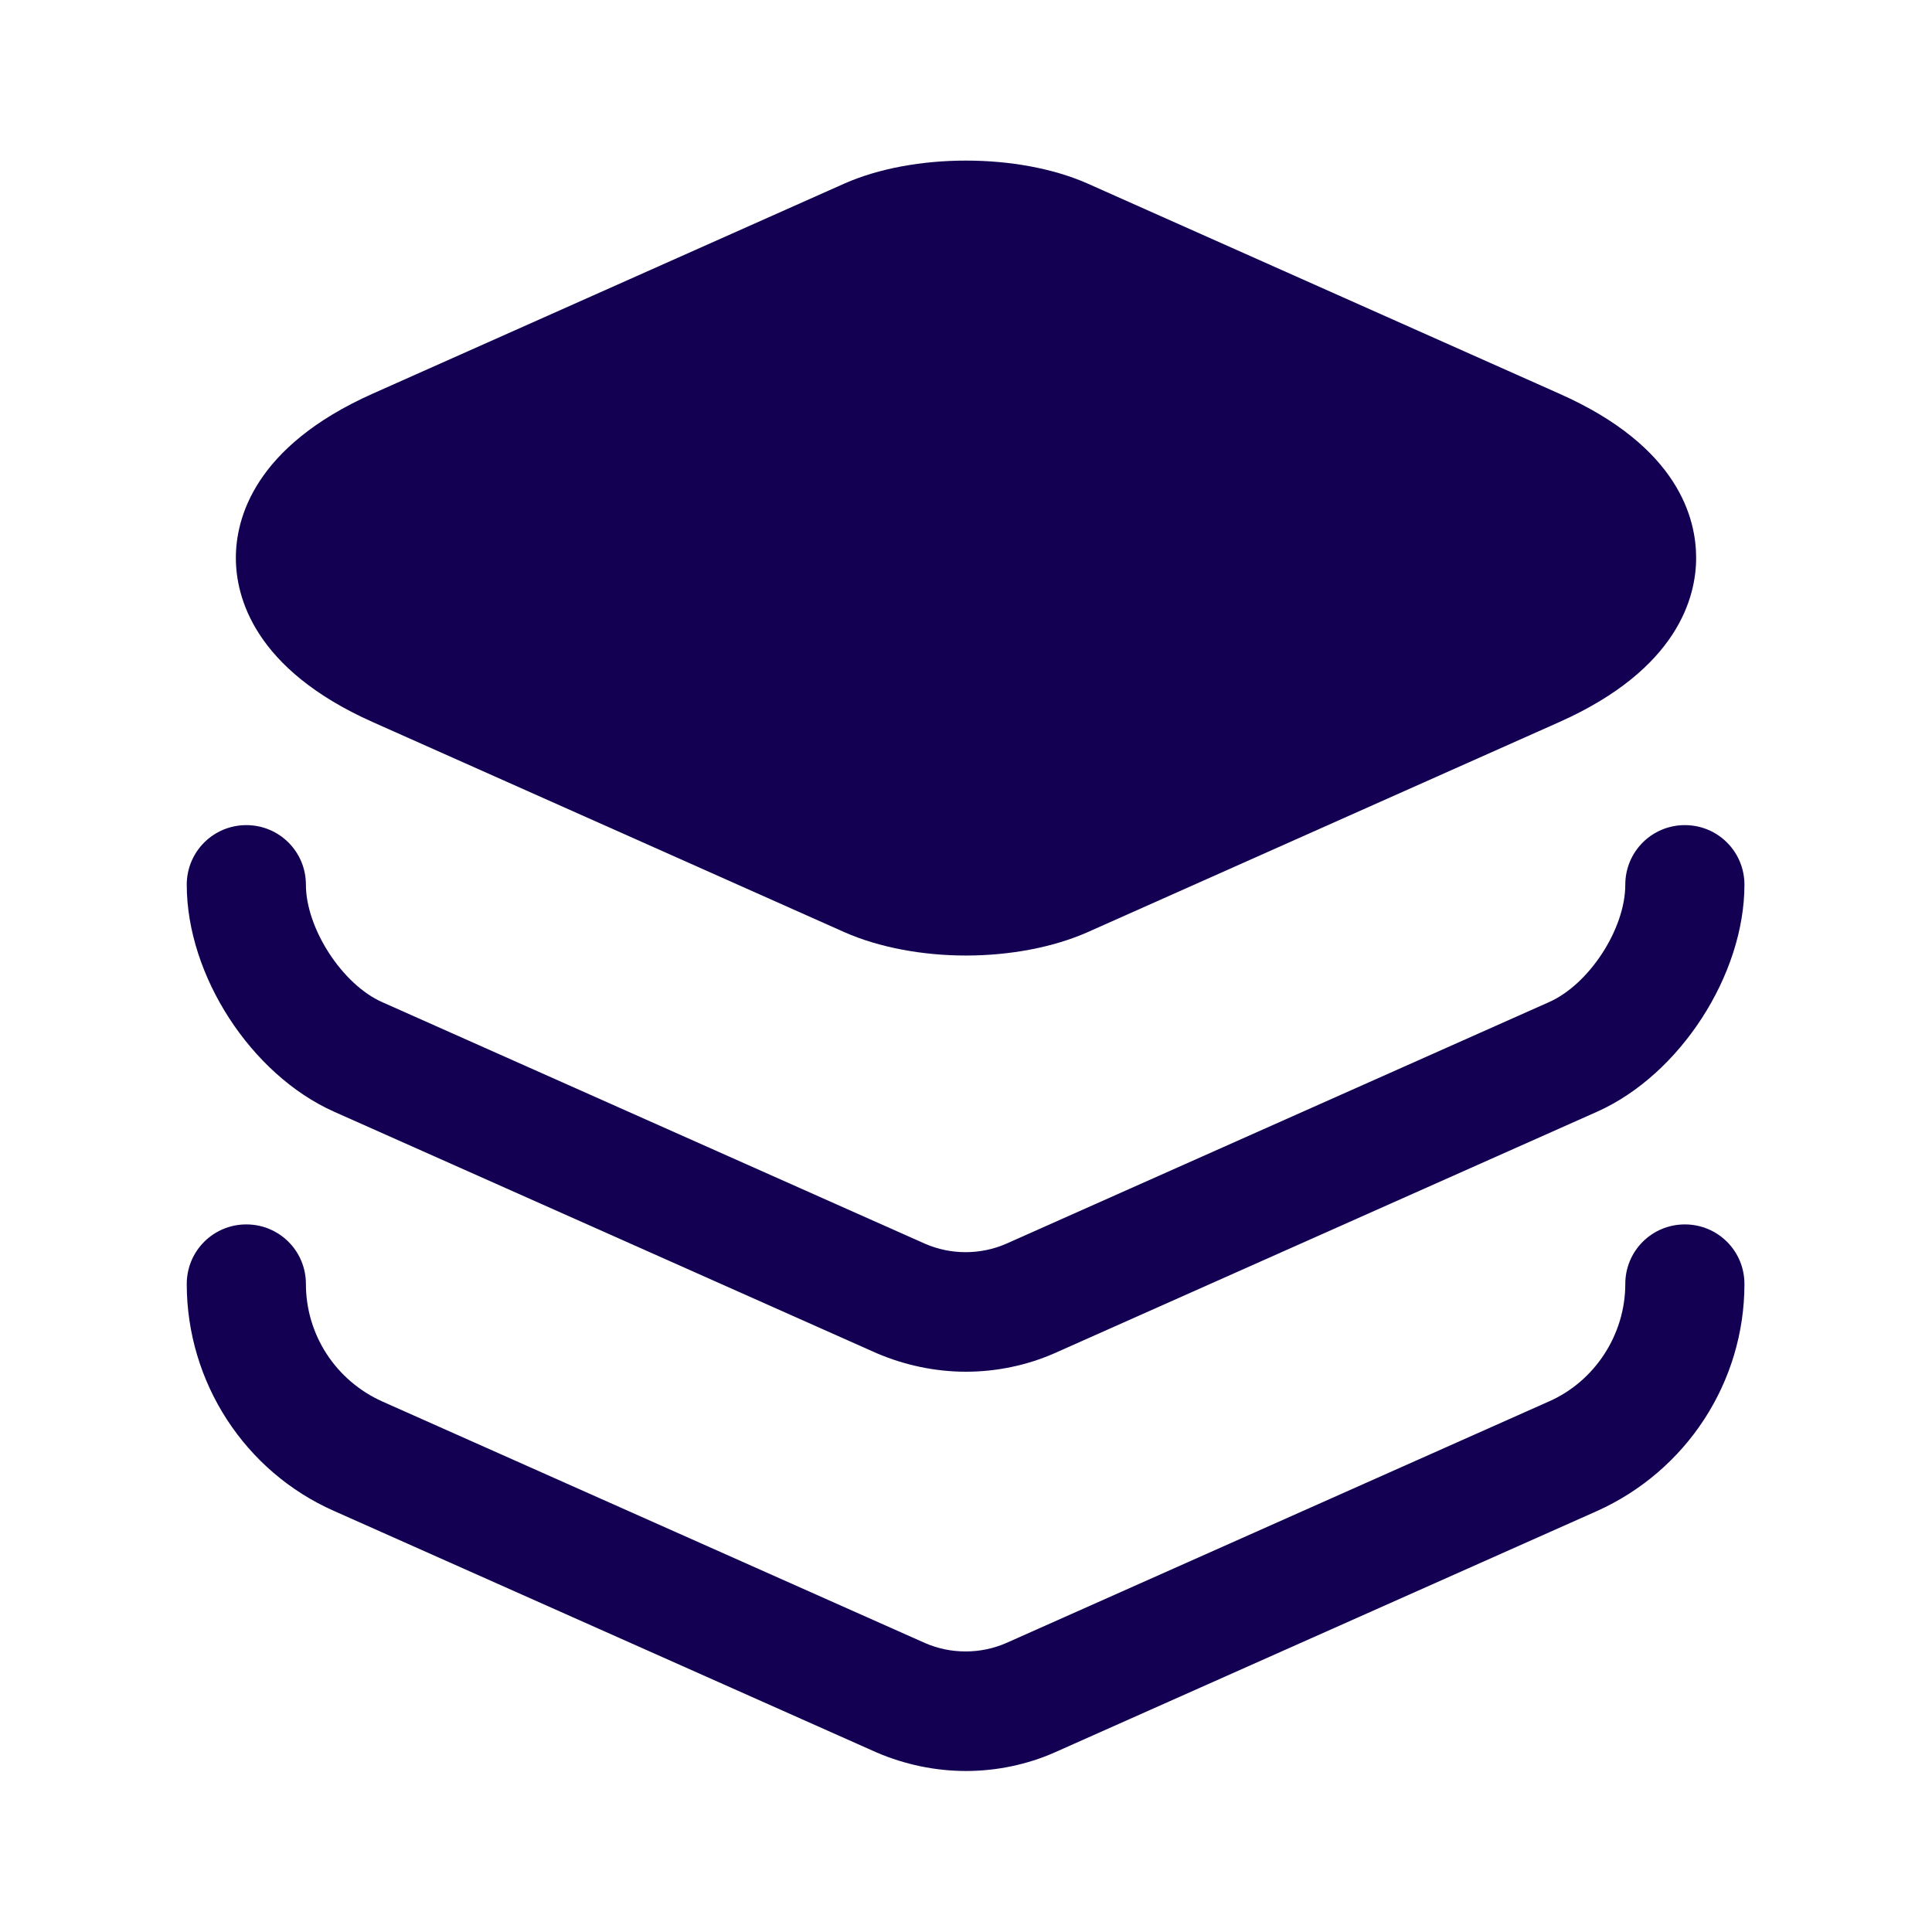 <svg width="98" height="98" viewBox="0 0 98 98" fill="none" xmlns="http://www.w3.org/2000/svg">
<path d="M79.094 19.968L55.166 9.31C51.654 7.758 46.346 7.758 42.834 9.31L18.906 19.968C12.863 22.663 11.964 26.337 11.964 28.297C11.964 30.258 12.863 33.932 18.906 36.627L42.834 47.285C44.59 48.061 46.795 48.469 49 48.469C51.205 48.469 53.41 48.061 55.166 47.285L79.094 36.627C85.138 33.932 86.036 30.258 86.036 28.297C86.036 26.337 85.178 22.663 79.094 19.968Z" fill="#130052"/>
<path d="M49 69.58C47.448 69.58 45.897 69.253 44.468 68.641L16.946 56.391C12.74 54.513 9.473 49.49 9.473 44.876C9.473 43.202 10.821 41.854 12.495 41.854C14.169 41.854 15.517 43.202 15.517 44.876C15.517 47.081 17.354 49.939 19.396 50.837L46.917 63.087C48.224 63.659 49.735 63.659 51.042 63.087L78.563 50.837C80.605 49.939 82.442 47.122 82.442 44.876C82.442 43.202 83.79 41.854 85.464 41.854C87.138 41.854 88.486 43.202 88.486 44.876C88.486 49.449 85.219 54.513 81.013 56.391L53.492 68.641C52.103 69.253 50.552 69.58 49 69.58Z" fill="#130052"/>
<path d="M49 89.833C47.448 89.833 45.897 89.507 44.468 88.894L16.946 76.644C12.413 74.643 9.473 70.111 9.473 65.129C9.473 63.455 10.821 62.108 12.495 62.108C14.169 62.108 15.517 63.455 15.517 65.129C15.517 67.702 17.027 70.029 19.396 71.091L46.917 83.341C48.224 83.912 49.735 83.912 51.042 83.341L78.563 71.091C80.891 70.07 82.442 67.702 82.442 65.129C82.442 63.455 83.79 62.108 85.464 62.108C87.138 62.108 88.486 63.455 88.486 65.129C88.486 70.111 85.546 74.603 81.013 76.644L53.492 88.894C52.103 89.507 50.552 89.833 49 89.833Z" fill="#130052"/>
</svg>
